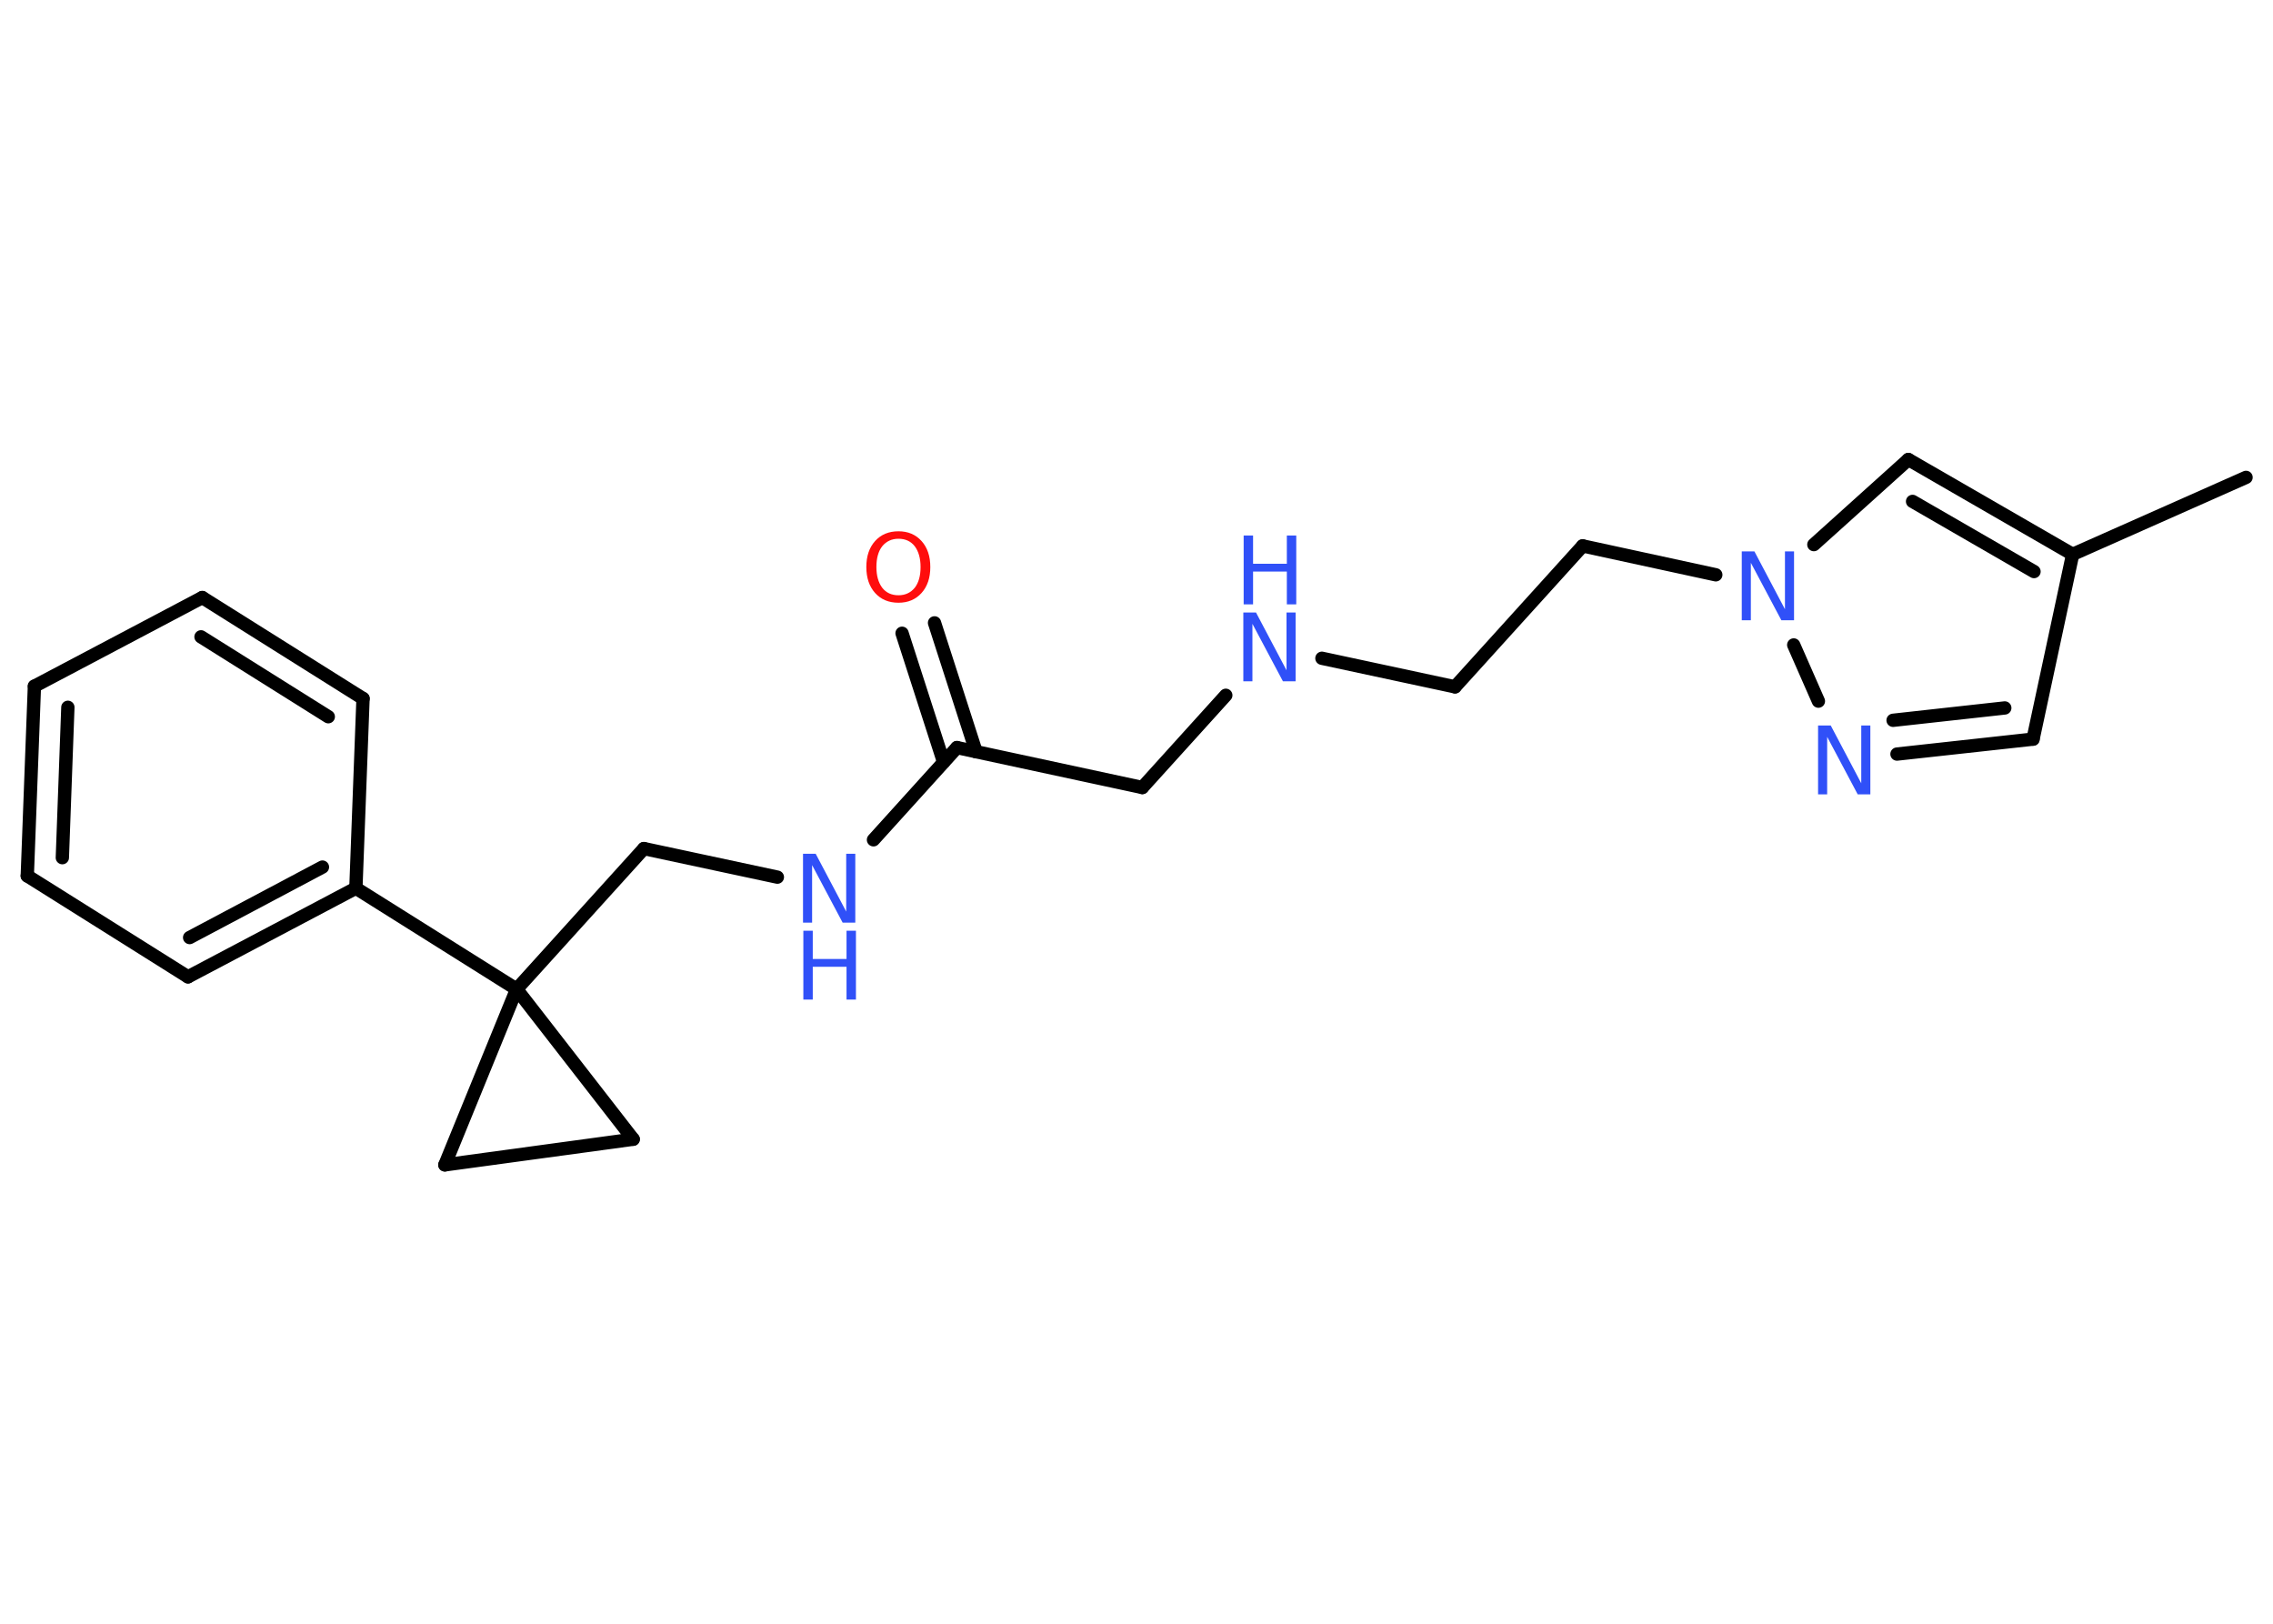 <?xml version='1.0' encoding='UTF-8'?>
<!DOCTYPE svg PUBLIC "-//W3C//DTD SVG 1.1//EN" "http://www.w3.org/Graphics/SVG/1.1/DTD/svg11.dtd">
<svg version='1.2' xmlns='http://www.w3.org/2000/svg' xmlns:xlink='http://www.w3.org/1999/xlink' width='70.0mm' height='50.0mm' viewBox='0 0 70.0 50.0'>
  <desc>Generated by the Chemistry Development Kit (http://github.com/cdk)</desc>
  <g stroke-linecap='round' stroke-linejoin='round' stroke='#000000' stroke-width='.41' fill='#3050F8'>
    <rect x='.0' y='.0' width='70.0' height='50.0' fill='#FFFFFF' stroke='none'/>
    <g id='mol1' class='mol'>
      <line id='mol1bnd1' class='bond' x1='69.17' y1='14.7' x2='63.83' y2='17.07'/>
      <line id='mol1bnd2' class='bond' x1='63.83' y1='17.07' x2='62.61' y2='22.76'/>
      <g id='mol1bnd3' class='bond'>
        <line x1='58.42' y1='23.22' x2='62.61' y2='22.76'/>
        <line x1='58.3' y1='22.18' x2='61.74' y2='21.8'/>
      </g>
      <line id='mol1bnd4' class='bond' x1='56.0' y1='21.59' x2='55.24' y2='19.86'/>
      <line id='mol1bnd5' class='bond' x1='52.84' y1='17.7' x2='48.74' y2='16.81'/>
      <line id='mol1bnd6' class='bond' x1='48.74' y1='16.81' x2='44.81' y2='21.15'/>
      <line id='mol1bnd7' class='bond' x1='44.81' y1='21.15' x2='40.71' y2='20.27'/>
      <line id='mol1bnd8' class='bond' x1='37.75' y1='21.41' x2='35.18' y2='24.25'/>
      <line id='mol1bnd9' class='bond' x1='35.18' y1='24.25' x2='29.47' y2='23.02'/>
      <g id='mol1bnd10' class='bond'>
        <line x1='29.06' y1='23.47' x2='27.78' y2='19.5'/>
        <line x1='30.06' y1='23.15' x2='28.78' y2='19.18'/>
      </g>
      <line id='mol1bnd11' class='bond' x1='29.47' y1='23.02' x2='26.9' y2='25.86'/>
      <line id='mol1bnd12' class='bond' x1='23.94' y1='27.01' x2='19.83' y2='26.13'/>
      <line id='mol1bnd13' class='bond' x1='19.83' y1='26.13' x2='15.91' y2='30.46'/>
      <line id='mol1bnd14' class='bond' x1='15.91' y1='30.46' x2='10.96' y2='27.35'/>
      <g id='mol1bnd15' class='bond'>
        <line x1='5.79' y1='30.08' x2='10.96' y2='27.35'/>
        <line x1='5.84' y1='28.87' x2='9.93' y2='26.7'/>
      </g>
      <line id='mol1bnd16' class='bond' x1='5.79' y1='30.08' x2='.84' y2='26.97'/>
      <g id='mol1bnd17' class='bond'>
        <line x1='1.06' y1='21.13' x2='.84' y2='26.97'/>
        <line x1='2.09' y1='21.78' x2='1.92' y2='26.41'/>
      </g>
      <line id='mol1bnd18' class='bond' x1='1.06' y1='21.13' x2='6.23' y2='18.4'/>
      <g id='mol1bnd19' class='bond'>
        <line x1='11.18' y1='21.51' x2='6.23' y2='18.4'/>
        <line x1='10.11' y1='22.07' x2='6.19' y2='19.61'/>
      </g>
      <line id='mol1bnd20' class='bond' x1='10.96' y1='27.35' x2='11.18' y2='21.51'/>
      <line id='mol1bnd21' class='bond' x1='15.91' y1='30.46' x2='19.5' y2='35.08'/>
      <line id='mol1bnd22' class='bond' x1='19.5' y1='35.08' x2='13.7' y2='35.87'/>
      <line id='mol1bnd23' class='bond' x1='15.91' y1='30.46' x2='13.7' y2='35.87'/>
      <line id='mol1bnd24' class='bond' x1='55.86' y1='16.77' x2='58.77' y2='14.15'/>
      <g id='mol1bnd25' class='bond'>
        <line x1='63.83' y1='17.07' x2='58.77' y2='14.15'/>
        <line x1='62.64' y1='17.6' x2='58.9' y2='15.44'/>
      </g>
      <path id='mol1atm4' class='atom' d='M56.0 22.34h.38l.94 1.78v-1.78h.28v2.12h-.39l-.94 -1.77v1.77h-.28v-2.12z' stroke='none'/>
      <path id='mol1atm5' class='atom' d='M53.65 16.98h.38l.94 1.78v-1.78h.28v2.12h-.39l-.94 -1.77v1.77h-.28v-2.12z' stroke='none'/>
      <g id='mol1atm8' class='atom'>
        <path d='M38.3 18.86h.38l.94 1.78v-1.78h.28v2.12h-.39l-.94 -1.77v1.77h-.28v-2.12z' stroke='none'/>
        <path d='M38.3 16.49h.29v.87h1.04v-.87h.29v2.12h-.29v-1.01h-1.04v1.01h-.29v-2.12z' stroke='none'/>
      </g>
      <path id='mol1atm11' class='atom' d='M27.67 16.59q-.31 .0 -.5 .23q-.18 .23 -.18 .64q.0 .4 .18 .64q.18 .23 .5 .23q.31 .0 .5 -.23q.18 -.23 .18 -.64q.0 -.4 -.18 -.64q-.18 -.23 -.5 -.23zM27.67 16.36q.44 .0 .71 .3q.27 .3 .27 .8q.0 .5 -.27 .8q-.27 .3 -.71 .3q-.45 .0 -.72 -.3q-.27 -.3 -.27 -.8q.0 -.5 .27 -.8q.27 -.3 .72 -.3z' stroke='none' fill='#FF0D0D'/>
      <g id='mol1atm12' class='atom'>
        <path d='M24.74 26.29h.38l.94 1.78v-1.78h.28v2.12h-.39l-.94 -1.77v1.77h-.28v-2.12z' stroke='none'/>
        <path d='M24.74 28.66h.29v.87h1.04v-.87h.29v2.12h-.29v-1.01h-1.04v1.01h-.29v-2.12z' stroke='none'/>
      </g>
    </g>
  </g>
</svg>
